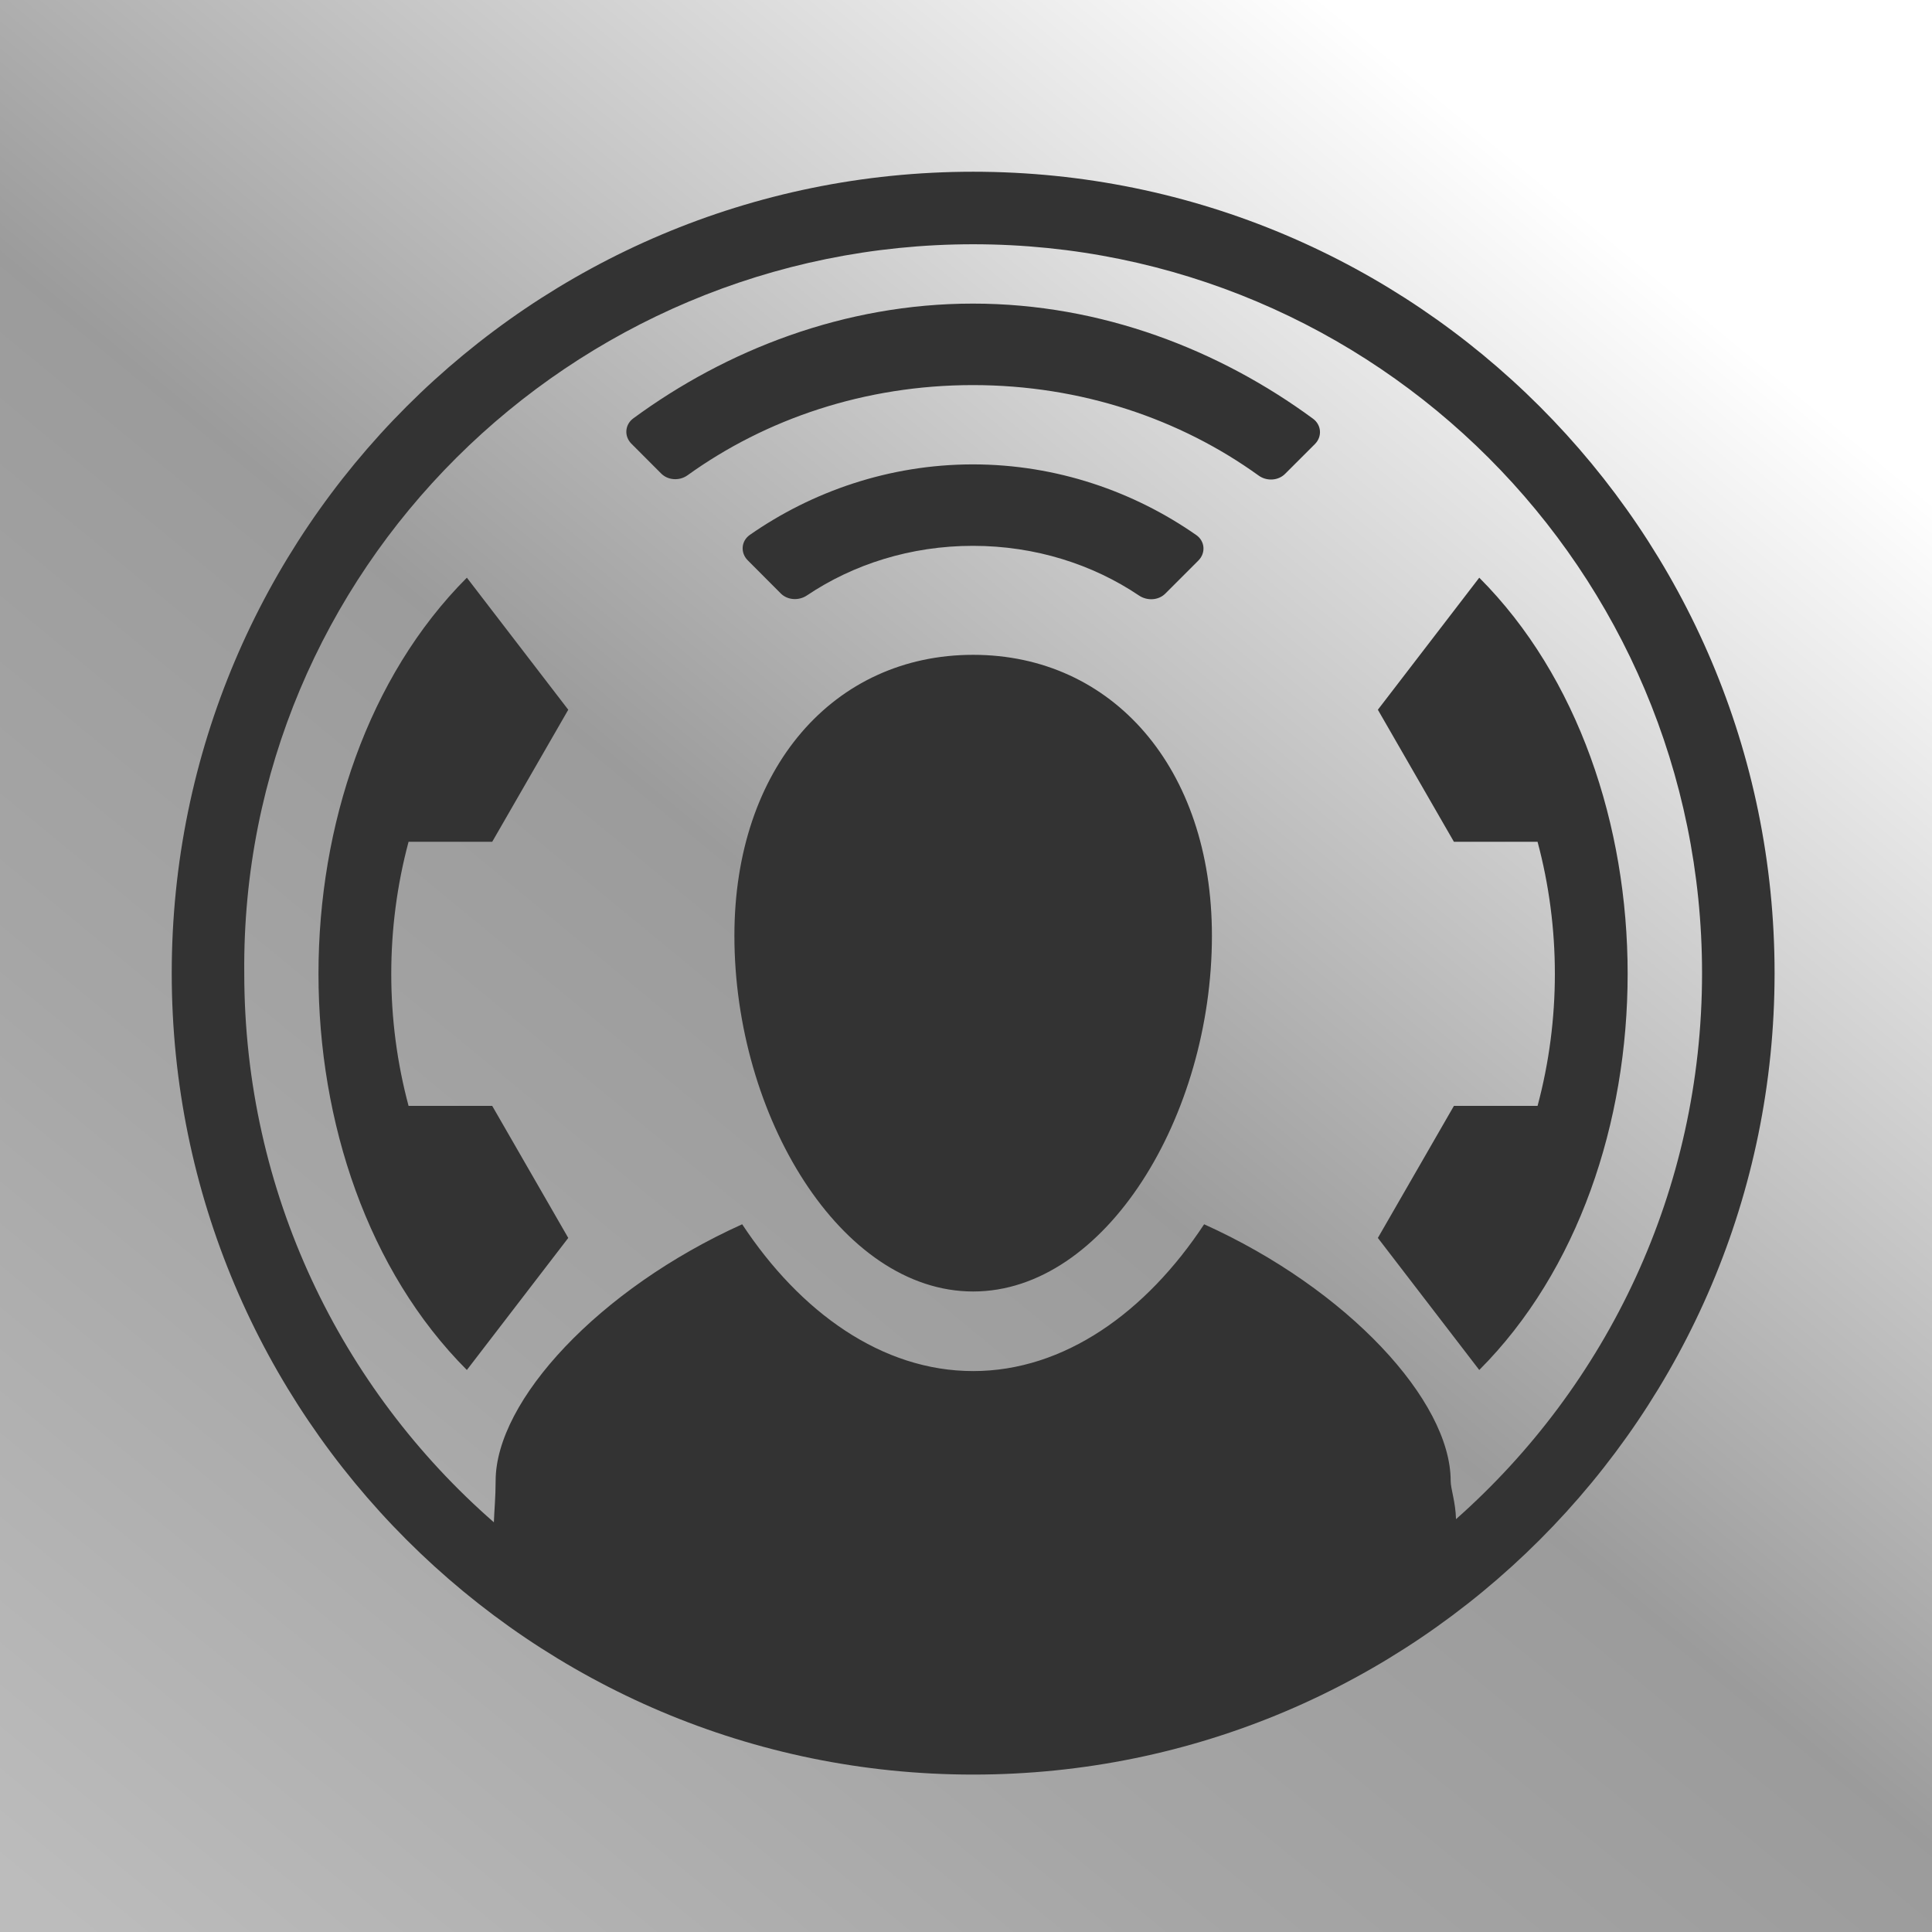 <?xml version="1.0" encoding="UTF-8" standalone="no"?>
<!DOCTYPE svg PUBLIC "-//W3C//DTD SVG 1.1//EN" "http://www.w3.org/Graphics/SVG/1.1/DTD/svg11.dtd">
<svg width="100%" height="100%" viewBox="0 0 1080 1080" version="1.1" xmlns="http://www.w3.org/2000/svg" xmlns:xlink="http://www.w3.org/1999/xlink" xml:space="preserve" xmlns:serif="http://www.serif.com/" style="fill-rule:evenodd;clip-rule:evenodd;stroke-linejoin:round;stroke-miterlimit:2;">
    <rect x="0" y="0" width="1080" height="1080" fill="#808080" stroke="none"/>
    <g transform="matrix(0.875,0,0,0.871,69.29,75.669)">
        <rect x="-102" y="-103" width="1292" height="1298" style="fill:white;"/>
    </g>
    <rect x="-20" y="-14" width="1131" height="1130" style="fill:url(#_Linear1);"/>
    <g id="white">
        <path d="M544,96C296.688,96 96,296.688 96,544C96,791.312 296.688,992 544,992C791.312,992 992,791.312 992,544C992,296.688 791.312,96 544,96ZM813.922,849.219C813.65,839.473 810.937,832.329 810.937,827.832C810.937,783.024 753.279,720.537 673.116,684.376C640.718,733.5 594.97,766.442 544,766.442C493.028,766.442 447.282,733.5 414.884,684.376C334.72,720.537 277.063,783.024 277.063,827.832C277.063,836.826 276.311,844.268 276.074,850.975C190.574,776.297 136.543,666.452 136.543,544C134.516,318.986 318.986,136.543 544,136.543C769.014,136.543 951.457,318.986 951.457,544C951.457,665.485 898.276,774.561 813.922,849.219ZM826.917,322.932L770.238,396.749L812.748,470.565L859.508,470.565C872.406,518.668 872.406,570.095 859.508,618.199L812.748,618.199L770.238,692.015L826.917,765.832C937.502,655.047 937.528,433.743 826.917,322.932ZM260.982,322.932L317.661,396.749L275.152,470.565L228.391,470.565C215.493,518.668 215.493,570.095 228.391,618.199L275.152,618.199L317.661,692.015L260.982,765.832C150.397,655.047 150.372,433.743 260.982,322.932ZM544,721.949C470.108,721.949 410.533,623.862 410.533,523.073C410.533,429.228 466.25,366.051 544,366.051C621.75,366.051 677.472,429.228 677.472,523.073C677.472,623.862 617.892,721.949 544,721.949ZM543.869,305.123C578.717,305.123 610.855,315.496 636.738,332.917C641.311,335.975 647.598,335.636 651.403,331.839L669.905,313.338C674.086,309.157 673.645,302.537 668.729,299.108C634.174,274.979 590.932,259.597 543.869,259.597C496.903,259.597 453.693,274.935 419.187,298.99C414.256,302.418 413.815,309.038 417.979,313.206L436.448,331.734C440.253,335.547 446.557,335.902 451.113,332.829C476.98,315.452 509.069,305.123 543.869,305.123ZM543.869,215.268C604.388,215.268 659.846,234.285 703.594,265.848C708.085,269.097 714.519,268.758 718.373,264.887L735.046,248.234C739.178,244.111 738.77,237.581 733.985,234.063C682.055,195.867 615.999,169.713 543.869,169.713C471.836,169.713 405.878,195.778 354.03,233.857C349.245,237.373 348.821,243.89 352.952,248.027L369.593,264.694C373.43,268.566 379.864,268.906 384.355,265.67C428.071,234.212 483.43,215.268 543.869,215.268Z" style="fill:rgb(51,51,51);"/>
    </g>
    <defs>
        <linearGradient id="_Linear1" x1="0" y1="0" x2="1" y2="0" gradientUnits="userSpaceOnUse" gradientTransform="matrix(842,-981,981,842,19,1077)"><stop offset="0" style="stop-color:rgb(153,153,153);stop-opacity:0.65"/><stop offset="0.32" style="stop-color:rgb(118,118,118);stop-opacity:0.65"/><stop offset="0.55" style="stop-color:rgb(102,102,102);stop-opacity:0.65"/><stop offset="1" style="stop-color:white;stop-opacity:0.65"/></linearGradient>
    </defs>
</svg>
